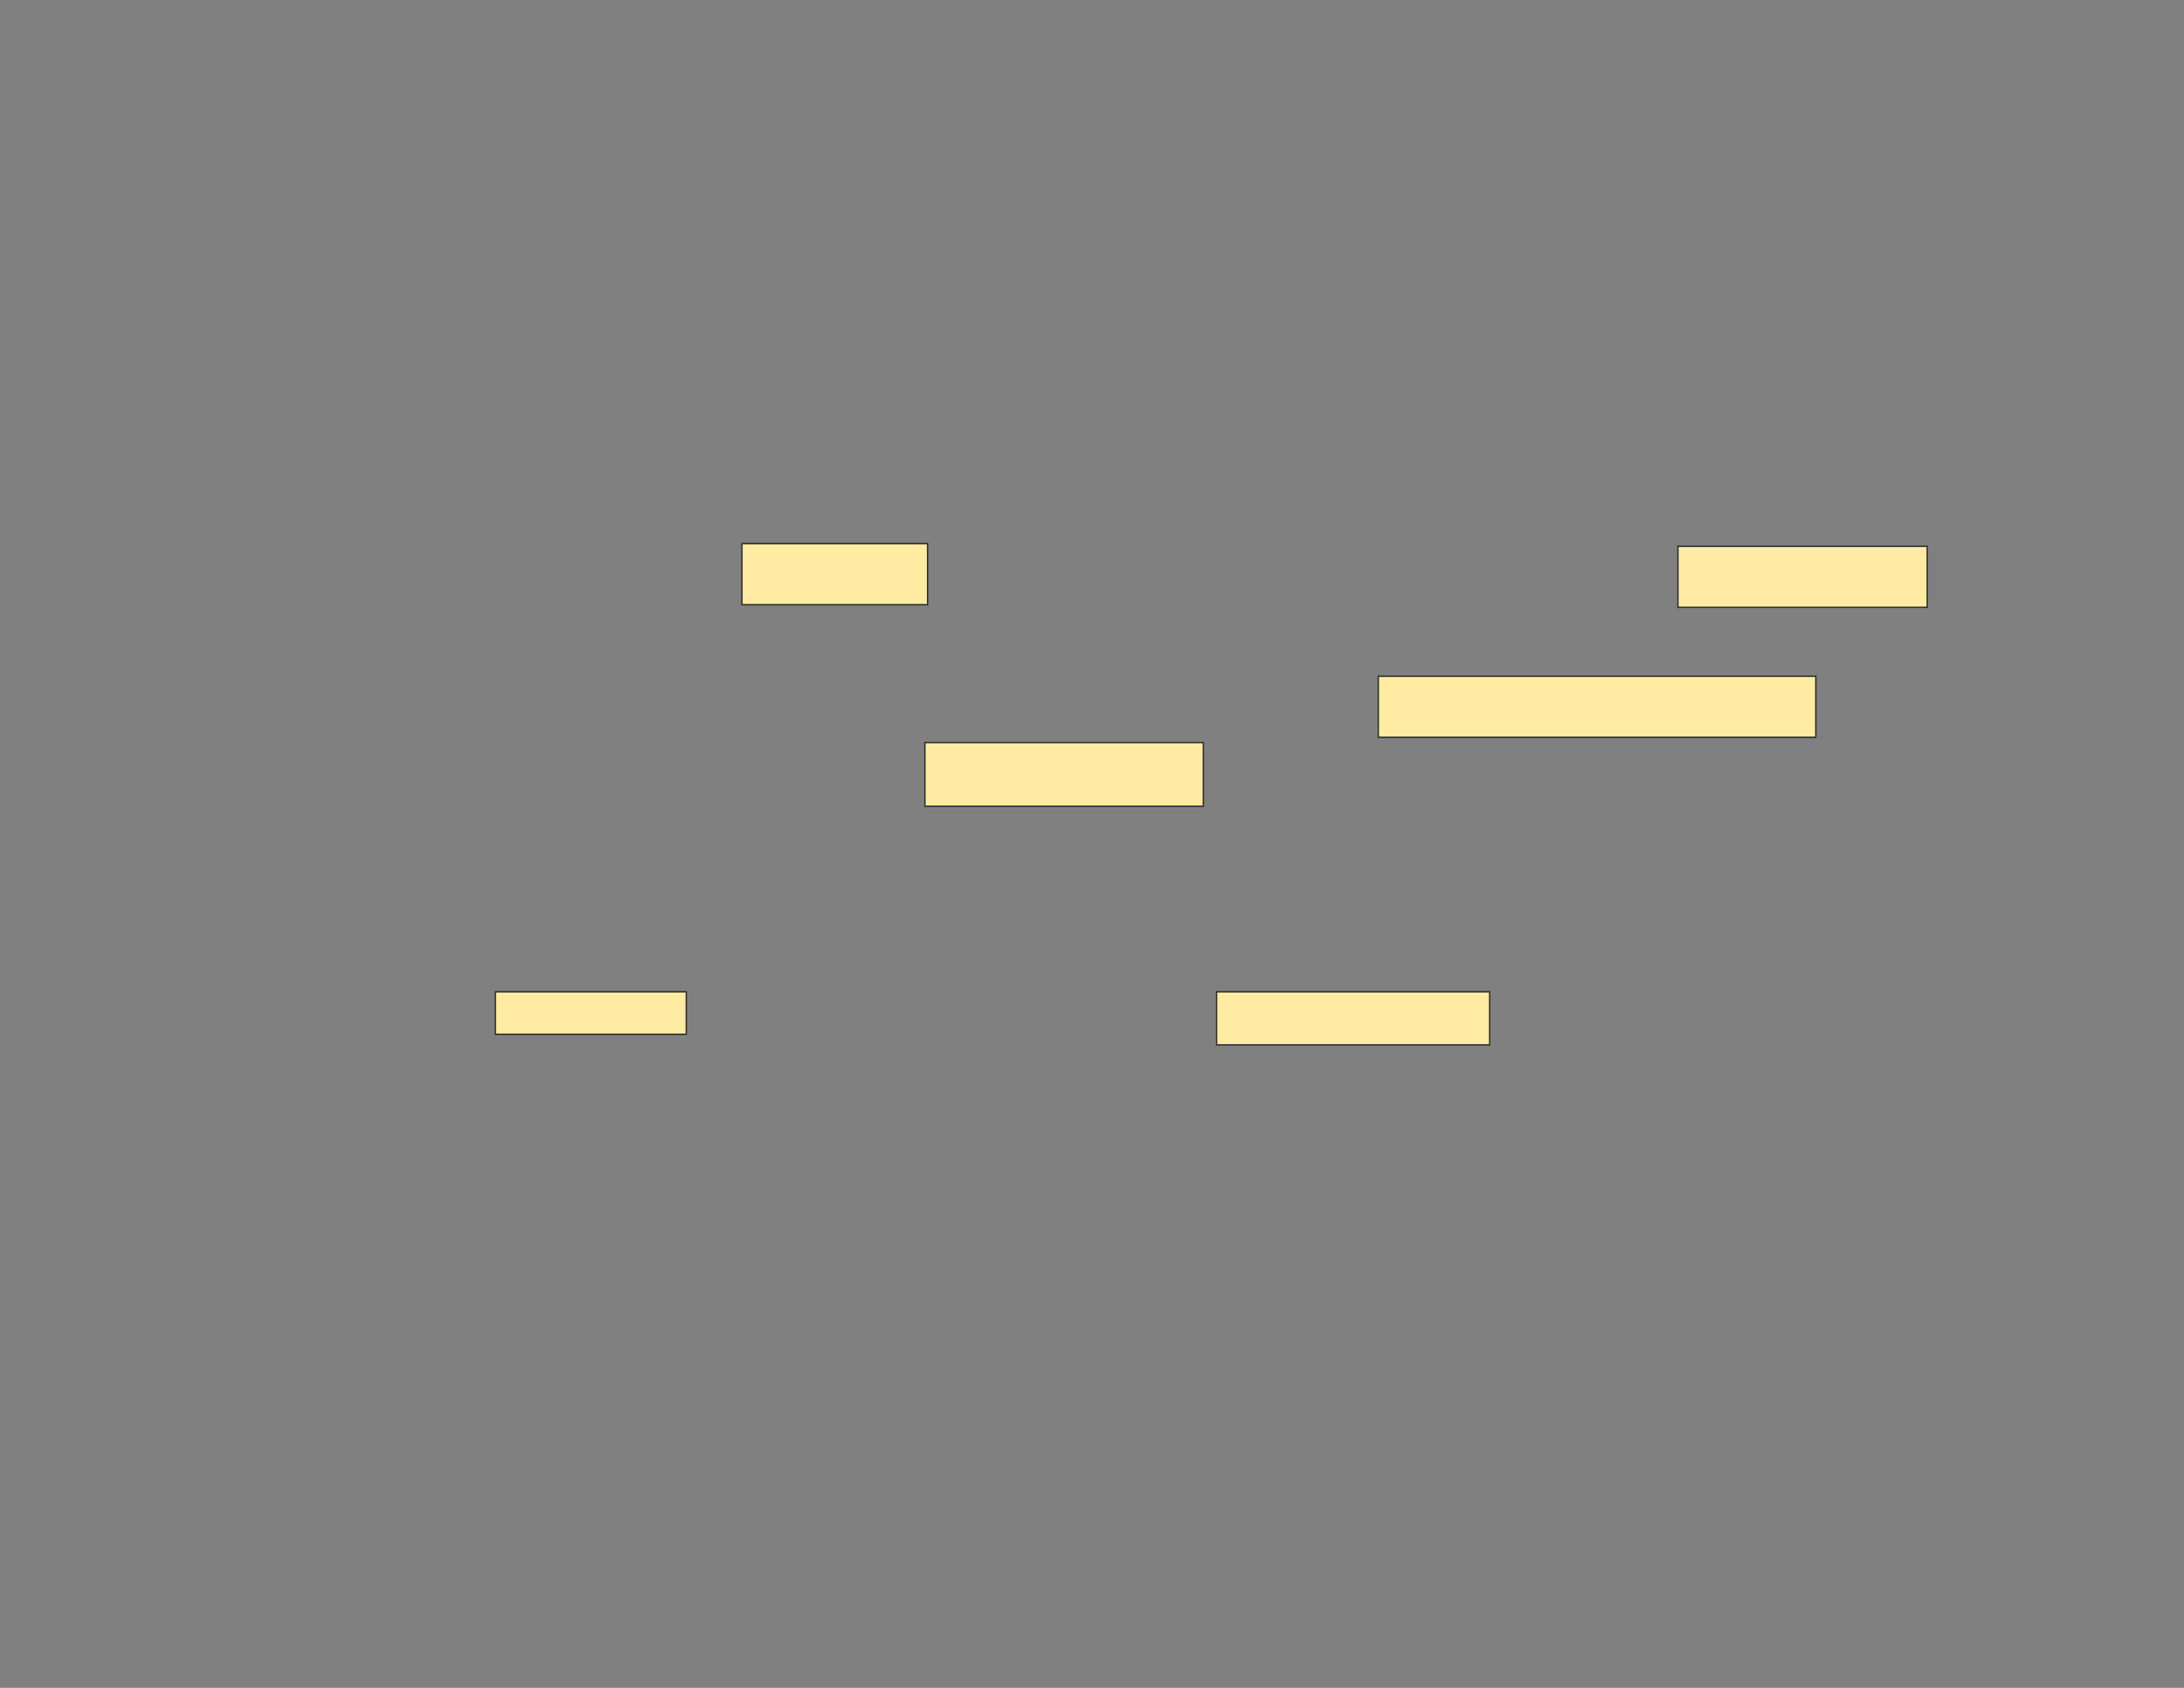 <svg xmlns="http://www.w3.org/2000/svg" width="1584" height="1224">
 <rect width="100%" height="100%" fill="#808080" stroke="none"/>
 <!-- Created with Image Occlusion Enhanced -->
 <g>
  <title>Labels</title>
 </g>
 <g>
  <title>Masks</title>
  <rect id="fcf5b003016a40c3b964eaaf1d6f4642-oa-1" height="30.769" width="138.462" y="719.269" x="359.269" stroke="#2D2D2D" fill="#FFEBA2"/>
  <rect id="fcf5b003016a40c3b964eaaf1d6f4642-oa-2" height="38.462" width="198.077" y="719.269" x="882.346" stroke="#2D2D2D" fill="#FFEBA2"/>
  <rect stroke="#2D2D2D" id="fcf5b003016a40c3b964eaaf1d6f4642-oa-3" height="44.231" width="134.615" y="394.269" x="538.115" fill="#FFEBA2"/>
  <rect stroke="#2D2D2D" id="fcf5b003016a40c3b964eaaf1d6f4642-oa-4" height="44.231" width="180.769" y="396.192" x="1216.962" stroke-linecap="null" stroke-linejoin="null" stroke-dasharray="null" fill="#FFEBA2"/>
  <rect stroke="#2D2D2D" id="fcf5b003016a40c3b964eaaf1d6f4642-oa-5" height="44.231" width="317.308" y="490.423" x="999.654" stroke-linecap="null" stroke-linejoin="null" stroke-dasharray="null" fill="#FFEBA2"/>
  <rect stroke="#2D2D2D" id="fcf5b003016a40c3b964eaaf1d6f4642-oa-6" height="46.154" width="201.923" y="538.5" x="670.808" stroke-linecap="null" stroke-linejoin="null" stroke-dasharray="null" fill="#FFEBA2"/>
 </g>
</svg>